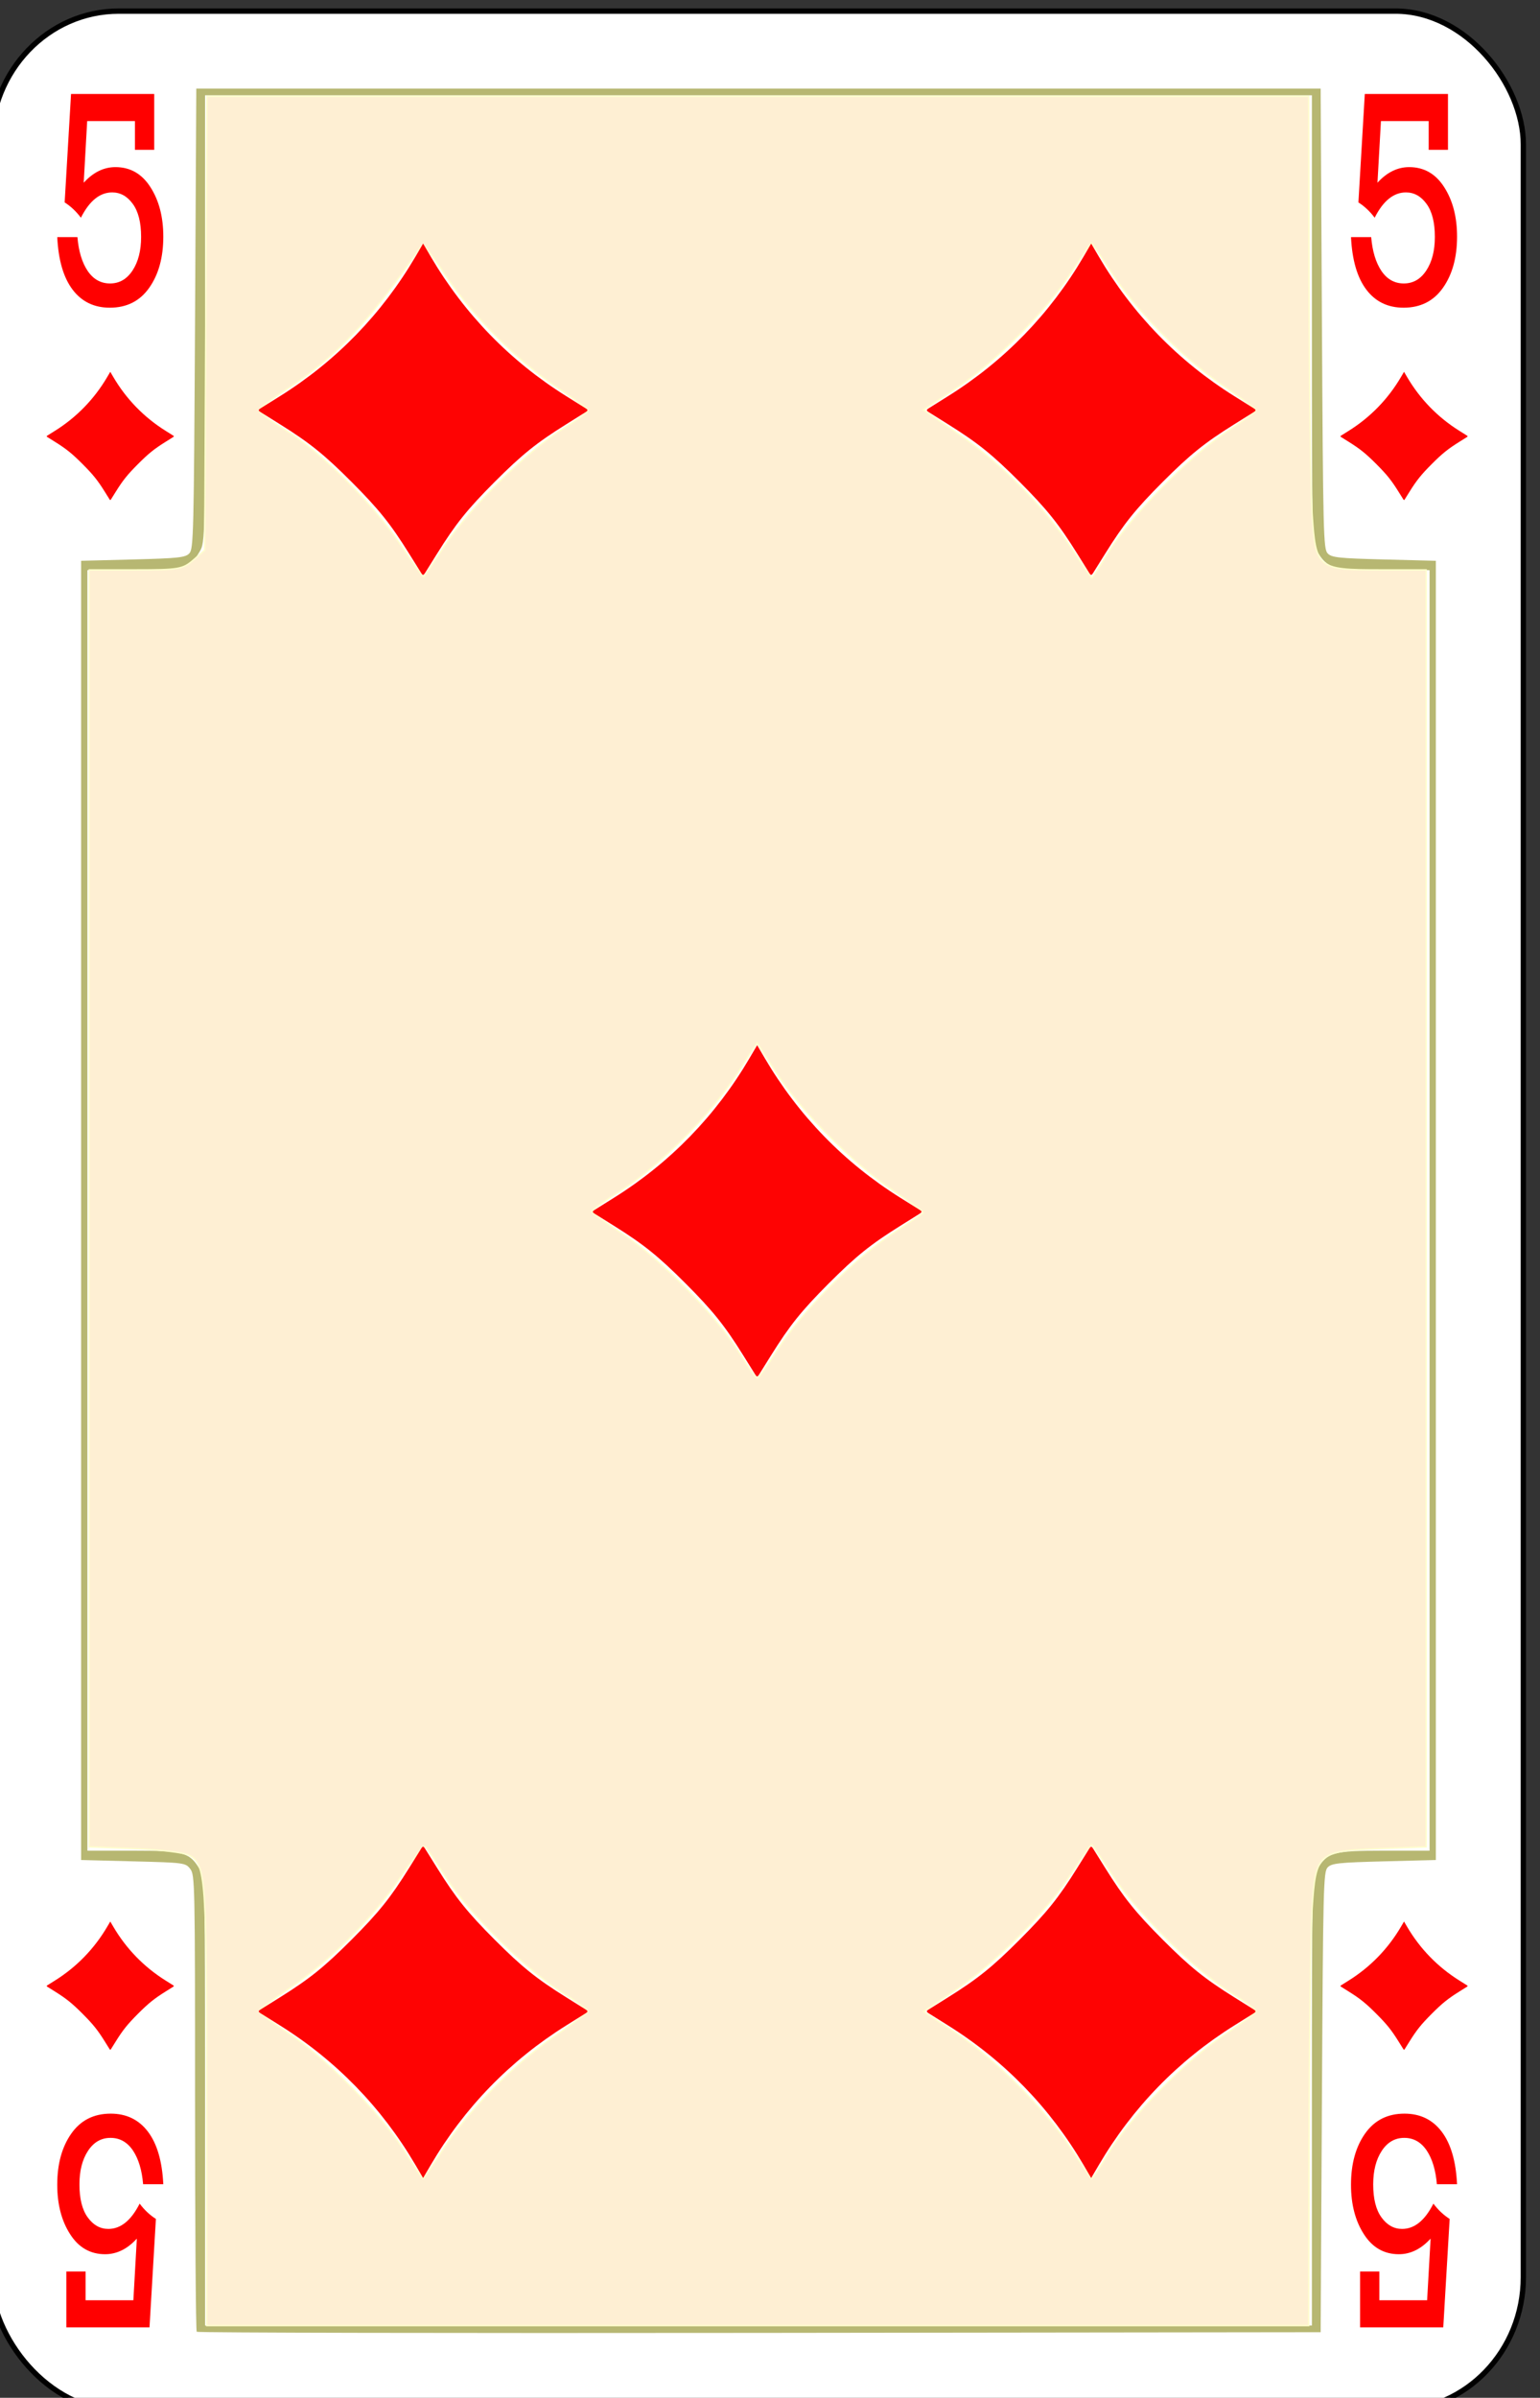 <?xml version="1.0" encoding="UTF-8" standalone="no"?>
<!-- Created with Inkscape (http://www.inkscape.org/) -->

<svg
   id="svg10047"
   height="122.946"
   width="79"
   version="1.1"
   viewBox="0 0 79 122.946"
   inkscape:version="0.91 r13725"
   sodipodi:docname="kaiser-jubilaum.svgz"
   xmlns:inkscape="http://www.inkscape.org/namespaces/inkscape"
   xmlns:sodipodi="http://sodipodi.sourceforge.net/DTD/sodipodi-0.dtd"
   xmlns="http://www.w3.org/2000/svg"
   xmlns:svg="http://www.w3.org/2000/svg"
   xmlns:rdf="http://www.w3.org/1999/02/22-rdf-syntax-ns#"
   xmlns:cc="http://creativecommons.org/ns#"
   xmlns:dc="http://purl.org/dc/elements/1.1/">
  <rect x="0" y="0" width="79" height="122.946" fill="#333333" stroke="none"/>
  <sodipodi:namedview
     pagecolor="#ffffff"
     bordercolor="#666666"
     borderopacity="1"
     objecttolerance="10"
     gridtolerance="10"
     guidetolerance="10"
     inkscape:pageopacity="0"
     inkscape:pageshadow="2"
     inkscape:window-width="1920"
     inkscape:window-height="1016"
     id="namedview1491"
     showgrid="false"
     inkscape:zoom="1.3479675"
     inkscape:cx="513.49999"
     inkscape:cy="307.5"
     inkscape:window-x="0"
     inkscape:window-y="0"
     inkscape:window-maximized="1"
     inkscape:current-layer="svg10047"
     showguides="true"
     inkscape:guide-bbox="true"
     inkscape:snap-grids="true"
     inkscape:showpageshadow="2"
     inkscape:pagecheckerboard="0"
     inkscape:deskcolor="#d1d1d1" />
  <defs
     id="defs10049" />
  <g
     id="diamond_5"
     transform="matrix(0.136,0,0,0.137,-394.999,-150.267)"
     inkscape:label="#diamond_5">
    <rect
       style="font-style:normal;font-variant:normal;font-weight:500;font-stretch:normal;font-size:medium;line-height:125%;font-family:Gaelic;-inkscape-font-specification:'Gaelic Medium';letter-spacing:0px;word-spacing:0px;fill:#ffffff;fill-opacity:1;stroke:#000000;stroke-width:1.999;stroke-linecap:butt;stroke-linejoin:miter;stroke-miterlimit:4;stroke-dasharray:none;stroke-opacity:1"
       id="rect6342"
       y="1100.999"
       x="2900.999"
       ry="49.888"
       rx="48.211"
       height="898"
       width="578.001" />
    <path
       style="fill:#fe0303;image-rendering:auto"
       d="m 2945.688,1283.676 c -0.172,-0.27 -0.953,-1.511 -1.735,-2.758 -2.705,-4.31 -4.424,-6.437 -8.401,-10.39 -3.977,-3.954 -6.117,-5.663 -10.452,-8.351 -1.255,-0.778 -2.503,-1.554 -2.775,-1.725 -0.433,-0.273 -0.433,-0.348 0,-0.622 0.272,-0.171 1.52,-0.947 2.774,-1.725 8.192,-5.082 14.871,-11.906 19.776,-20.203 l 1.125,-1.903 1.125,1.903 c 4.905,8.297 11.585,15.121 19.776,20.203 1.255,0.778 2.503,1.554 2.774,1.725 0.434,0.273 0.434,0.348 0,0.622 -0.271,0.171 -1.52,0.947 -2.774,1.725 -4.336,2.688 -6.475,4.397 -10.453,8.351 -3.977,3.954 -5.696,6.08 -8.4,10.39 -0.783,1.247 -1.563,2.488 -1.735,2.758 -0.275,0.431 -0.351,0.431 -0.625,0 z"
       id="path6432"
       inkscape:connector-curvature="0" />
    <path
       inkscape:connector-curvature="0"
       id="path6434"
       d="m 3433.688,1283.676 c -0.172,-0.27 -0.953,-1.511 -1.735,-2.758 -2.705,-4.31 -4.424,-6.437 -8.401,-10.39 -3.977,-3.954 -6.117,-5.663 -10.452,-8.351 -1.255,-0.778 -2.503,-1.554 -2.775,-1.725 -0.433,-0.273 -0.433,-0.348 0,-0.622 0.272,-0.171 1.52,-0.947 2.774,-1.725 8.192,-5.082 14.871,-11.906 19.776,-20.203 l 1.125,-1.903 1.125,1.903 c 4.905,8.297 11.585,15.121 19.776,20.203 1.255,0.778 2.503,1.554 2.774,1.725 0.434,0.273 0.434,0.348 0,0.622 -0.271,0.171 -1.52,0.947 -2.774,1.725 -4.336,2.688 -6.475,4.397 -10.453,8.351 -3.977,3.954 -5.696,6.08 -8.4,10.39 -0.783,1.247 -1.563,2.488 -1.735,2.758 -0.275,0.431 -0.351,0.431 -0.625,0 z"
       style="fill:#fe0303;image-rendering:auto" />
    <path
       inkscape:connector-curvature="0"
       id="path6436"
       d="m 2945.688,1863.676 c -0.172,-0.27 -0.953,-1.511 -1.735,-2.758 -2.705,-4.31 -4.424,-6.437 -8.401,-10.39 -3.977,-3.954 -6.117,-5.663 -10.452,-8.351 -1.255,-0.778 -2.503,-1.554 -2.775,-1.725 -0.433,-0.273 -0.433,-0.348 0,-0.622 0.272,-0.171 1.52,-0.947 2.774,-1.725 8.192,-5.082 14.871,-11.906 19.776,-20.203 l 1.125,-1.903 1.125,1.903 c 4.905,8.297 11.585,15.121 19.776,20.203 1.255,0.778 2.503,1.554 2.774,1.725 0.434,0.273 0.434,0.348 0,0.622 -0.271,0.171 -1.52,0.947 -2.774,1.725 -4.336,2.688 -6.475,4.397 -10.453,8.351 -3.977,3.954 -5.696,6.08 -8.4,10.39 -0.783,1.247 -1.563,2.488 -1.735,2.758 -0.275,0.431 -0.351,0.431 -0.625,0 z"
       style="fill:#fe0303;image-rendering:auto" />
    <path
       style="fill:#fe0303;image-rendering:auto"
       d="m 3433.688,1863.676 c -0.172,-0.27 -0.953,-1.511 -1.735,-2.758 -2.705,-4.31 -4.424,-6.437 -8.401,-10.39 -3.977,-3.954 -6.117,-5.663 -10.452,-8.351 -1.255,-0.778 -2.503,-1.554 -2.775,-1.725 -0.433,-0.273 -0.433,-0.348 0,-0.622 0.272,-0.171 1.52,-0.947 2.774,-1.725 8.192,-5.082 14.871,-11.906 19.776,-20.203 l 1.125,-1.903 1.125,1.903 c 4.905,8.297 11.585,15.121 19.776,20.203 1.255,0.778 2.503,1.554 2.774,1.725 0.434,0.273 0.434,0.348 0,0.622 -0.271,0.171 -1.52,0.947 -2.774,1.725 -4.336,2.688 -6.475,4.397 -10.453,8.351 -3.977,3.954 -5.696,6.08 -8.4,10.39 -0.783,1.247 -1.563,2.488 -1.735,2.758 -0.275,0.431 -0.351,0.431 -0.625,0 z"
       id="path6438"
       inkscape:connector-curvature="0" />
    <path
       style="font-style:normal;font-variant:normal;font-weight:normal;font-stretch:normal;font-size:medium;line-height:125%;font-family:Rockwell;-inkscape-font-specification:Rockwell;letter-spacing:0px;word-spacing:0px;fill:#ff0000;fill-opacity:1;stroke:none;stroke-width:1px;stroke-linecap:butt;stroke-linejoin:miter;stroke-opacity:1"
       inkscape:connector-curvature="0"
       id="path6750"
       d="m 2926,1185.579 h 7.611 q 0.676,7.938 3.848,12.644 3.213,4.706 8.457,4.706 5.285,0 8.499,-4.876 3.213,-4.876 3.213,-12.53 0,-8.108 -3.129,-12.36 -3.129,-4.309 -7.78,-4.309 -6.977,0 -11.797,9.468 -2.706,-3.572 -6.131,-5.726 l 2.41,-40.595 h 31.374 v 20.921 h -7.273 v -10.772 h -18.013 l -1.311,23.076 q 5.37,-5.84 11.966,-5.84 8.372,0 13.192,7.484 4.863,7.484 4.863,18.54 0,11.68 -5.328,19.164 -5.285,7.427 -14.841,7.427 -8.88,0 -14.038,-6.747 -5.159,-6.747 -5.793,-19.674 z" />
    <path
       style="font-style:normal;font-variant:normal;font-weight:normal;font-stretch:normal;font-size:medium;line-height:125%;font-family:Rockwell;-inkscape-font-specification:Rockwell;letter-spacing:0px;word-spacing:0px;fill:#ff0000;fill-opacity:1;stroke:none;stroke-width:1px;stroke-linecap:butt;stroke-linejoin:miter;stroke-opacity:1"
       d="m 3414,1185.579 h 7.611 q 0.676,7.938 3.848,12.644 3.213,4.706 8.457,4.706 5.285,0 8.499,-4.876 3.213,-4.876 3.213,-12.53 0,-8.108 -3.129,-12.36 -3.129,-4.309 -7.78,-4.309 -6.977,0 -11.797,9.468 -2.706,-3.572 -6.131,-5.726 l 2.41,-40.595 h 31.374 v 20.921 h -7.273 v -10.772 h -18.013 l -1.311,23.076 q 5.37,-5.84 11.966,-5.84 8.372,0 13.192,7.484 4.863,7.484 4.863,18.54 0,11.68 -5.328,19.164 -5.285,7.427 -14.841,7.427 -8.88,0 -14.038,-6.747 -5.159,-6.747 -5.793,-19.674 z"
       id="path6874"
       inkscape:connector-curvature="0" />
    <path
       style="font-style:normal;font-variant:normal;font-weight:normal;font-stretch:normal;font-size:medium;line-height:125%;font-family:Rockwell;-inkscape-font-specification:Rockwell;letter-spacing:0px;word-spacing:0px;fill:#ff0000;fill-opacity:1;stroke:none;stroke-width:1px;stroke-linecap:butt;stroke-linejoin:miter;stroke-opacity:1"
       d="m 2966,1914.321 h -7.611 q -0.676,-7.938 -3.848,-12.644 -3.213,-4.706 -8.457,-4.706 -5.285,0 -8.499,4.876 -3.213,4.876 -3.213,12.53 0,8.108 3.129,12.36 3.129,4.309 7.78,4.309 6.977,0 11.797,-9.468 2.706,3.572 6.131,5.726 l -2.41,40.595 h -31.374 v -20.921 h 7.273 v 10.772 h 18.013 l 1.311,-23.076 q -5.37,5.84 -11.966,5.84 -8.372,0 -13.192,-7.484 -4.863,-7.484 -4.863,-18.54 0,-11.68 5.328,-19.164 5.285,-7.427 14.841,-7.427 8.88,0 14.038,6.747 5.159,6.747 5.793,19.674 z"
       id="path7009-5"
       inkscape:connector-curvature="0" />
    <path
       style="font-style:normal;font-variant:normal;font-weight:normal;font-stretch:normal;font-size:medium;line-height:125%;font-family:Rockwell;-inkscape-font-specification:Rockwell;letter-spacing:0px;word-spacing:0px;fill:#ff0000;fill-opacity:1;stroke:none;stroke-width:1px;stroke-linecap:butt;stroke-linejoin:miter;stroke-opacity:1"
       inkscape:connector-curvature="0"
       id="path7039-9"
       d="m 3454,1914.321 h -7.611 q -0.676,-7.938 -3.848,-12.644 -3.213,-4.706 -8.457,-4.706 -5.285,0 -8.499,4.876 -3.213,4.876 -3.213,12.53 0,8.108 3.129,12.36 3.129,4.309 7.78,4.309 6.977,0 11.797,-9.468 2.706,3.572 6.131,5.726 l -2.41,40.595 h -31.374 v -20.921 h 7.273 v 10.772 h 18.013 l 1.311,-23.076 q -5.37,5.84 -11.966,5.84 -8.372,0 -13.192,-7.484 -4.863,-7.484 -4.863,-18.54 0,-11.68 5.328,-19.164 5.285,-7.427 14.841,-7.427 8.88,0 14.038,6.747 5.159,6.747 5.793,19.674 z" />
    <path
       inkscape:connector-curvature="0"
       id="path8578"
       d="m 2978.608,1969.538 c -0.347,-0.367 -0.632,-38.959 -0.632,-85.759 0,-82.258 -0.06,-85.169 -1.802,-87.448 -1.767,-2.309 -2.209,-2.367 -21.489,-2.856 L 2935,1792.976 v -243.124 -243.124 l 19.568,-0.499 c 17.134,-0.437 19.777,-0.721 21.252,-2.282 1.582,-1.675 1.713,-6.989 2.156,-87.864 L 2978.449,1130 h 212.051 212.051 l 0.472,86.082 c 0.444,80.876 0.575,86.189 2.157,87.864 1.475,1.561 4.117,1.845 21.252,2.282 l 19.568,0.499 v 243.124 243.124 l -19.568,0.499 c -17.135,0.437 -19.777,0.721 -21.252,2.282 -1.582,1.675 -1.713,6.989 -2.157,87.864 l -0.472,86.082 -211.655,0.252 c -116.411,0.138 -211.939,-0.049 -212.288,-0.416 z m 420.641,-85.953 c 0,-81.679 0.05,-83.696 1.88,-86.875 3.8,-6.589 6.015,-7.222 25.272,-7.226 h 17.237 V 1549.855 1310.225 h -17.237 c -19.257,0 -21.472,-0.637 -25.272,-7.226 -1.834,-3.179 -1.877,-5.196 -1.88,-86.875 v -83.621 h -208.745 -208.745 v 83.621 c 0,81.679 -0.05,83.696 -1.88,86.875 -3.801,6.589 -6.015,7.222 -25.272,7.226 h -17.238 v 239.63 239.63 h 17.238 c 19.257,0 21.471,0.637 25.272,7.226 1.833,3.179 1.877,5.196 1.88,86.875 v 83.621 h 208.745 208.745 z"
       style="fill:#b7b772" />
    <path
       inkscape:connector-curvature="0"
       id="path8886"
       d="m 2982.389,1884.931 c 0,-86.058 -0.302,-90.311 -6.655,-93.755 -1.803,-0.977 -11.014,-2.081 -20.469,-2.452 l -17.191,-0.676 v -238.955 -238.955 h 17.488 c 16.282,0 17.784,-0.254 21.775,-3.687 l 4.287,-3.687 0.431,-84.943 0.431,-84.943 h 207.772 207.772 l 0.153,70.675 c 0.084,38.871 0.6,77.44 1.146,85.71 1.343,20.331 2.011,20.875 25.612,20.875 h 17.404 v 238.955 238.955 l -17.631,0.675 c -23.238,0.889 -23.999,1.557 -25.384,22.289 -0.546,8.172 -1.062,46.662 -1.146,85.534 l -0.153,70.674 H 3190.21 2982.389 Z m 88.755,16.974 c 9.42,-14.566 27.109,-32.504 42.086,-42.677 7.04,-4.782 12.8,-9.161 12.8,-9.73 0,-0.57 -4.298,-3.686 -9.551,-6.925 -13.017,-8.028 -34.934,-29.49 -43.493,-42.589 -3.876,-5.933 -7.494,-11.311 -8.04,-11.951 -0.546,-0.64 -4.861,4.531 -9.589,11.492 -10.292,15.151 -26.862,31.558 -42.024,41.608 -6.093,4.039 -11.079,7.85 -11.079,8.468 0,0.619 4.642,4.124 10.315,7.79 13.833,8.939 35.056,30.12 43.824,43.739 3.923,6.093 7.348,11.079 7.611,11.079 0.262,0 3.476,-4.636 7.141,-10.303 z m 251.468,0.753 c 8.058,-13.29 29.169,-34.708 43.516,-44.149 6.621,-4.357 12.039,-8.4 12.039,-8.984 0,-0.584 -4.298,-3.712 -9.551,-6.952 -13.126,-8.095 -34.915,-29.485 -44.184,-43.375 -4.231,-6.341 -7.904,-11.751 -8.161,-12.021 -0.257,-0.27 -3.718,4.543 -7.692,10.697 -9.164,14.19 -28.575,33.575 -43.936,43.876 l -11.904,7.983 11.904,7.757 c 14.718,9.591 34.154,28.948 43.818,43.64 4.008,6.093 7.529,11.079 7.823,11.079 0.295,0 3.142,-4.298 6.327,-9.551 z m -124.933,-300.593 c 8.77,-13.809 28.583,-33.732 42.941,-43.179 6.294,-4.141 11.679,-7.765 11.967,-8.053 0.288,-0.288 -4.862,-4.135 -11.444,-8.549 -15.187,-10.184 -34.46,-29.488 -43.871,-43.94 l -7.3,-11.209 -7.822,11.973 c -9.795,14.992 -29.219,34.302 -43.557,43.299 -6.027,3.782 -10.975,7.278 -10.997,7.768 -0.022,0.49 5.29,4.365 11.804,8.61 13.999,9.124 35.54,30.929 43.826,44.364 3.239,5.253 6.308,9.533 6.819,9.511 0.511,-0.022 3.946,-4.79 7.634,-10.597 z m -125.384,-301.165 c 9.268,-13.89 31.058,-35.28 44.184,-43.375 5.253,-3.24 9.551,-6.379 9.551,-6.977 0,-0.598 -4.985,-4.391 -11.079,-8.431 -15.198,-10.075 -31.738,-26.466 -42.104,-41.726 -7.878,-11.598 -8.856,-12.515 -10.63,-9.964 -18.861,27.135 -31.318,40.197 -49.649,52.059 -5.673,3.671 -10.315,7.279 -10.315,8.018 0,0.739 4.298,3.952 9.551,7.141 13.308,8.078 33.142,27.602 43.437,42.758 4.769,7.021 8.826,12.599 9.016,12.396 0.19,-0.203 3.807,-5.558 8.038,-11.899 z m 250.197,2.743 c 8.136,-13.205 30.731,-36.136 44.318,-44.975 6.224,-4.05 11.326,-7.755 11.337,-8.233 0.011,-0.479 -5.74,-4.783 -12.78,-9.565 -14.977,-10.173 -32.666,-28.111 -42.086,-42.677 -3.665,-5.667 -6.897,-10.303 -7.182,-10.303 -0.285,0 -3.781,4.986 -7.769,11.079 -9.507,14.528 -28.811,33.727 -43.714,43.476 l -11.932,7.806 13.556,9.285 c 16.04,10.986 32.199,27.221 42.38,42.58 4.039,6.093 7.489,11.079 7.667,11.079 0.177,0 2.97,-4.298 6.207,-9.551 z"
       style="fill:#feefd3;fill-opacity:1;stroke:#fffecd;stroke-width:0.541;stroke-miterlimit:4;stroke-dasharray:none;stroke-opacity:1" />
    <path
       style="fill:#fe0303;image-rendering:auto"
       d="m 3063.193,1311.165 c -0.444,-0.697 -2.461,-3.903 -4.482,-7.124 -6.986,-11.134 -11.428,-16.628 -21.702,-26.842 -10.274,-10.213 -15.801,-14.629 -27.002,-21.573 -3.241,-2.009 -6.466,-4.014 -7.167,-4.455 -1.12,-0.705 -1.12,-0.9 0,-1.605 0.701,-0.442 3.925,-2.447 7.165,-4.457 21.162,-13.129 38.418,-30.757 51.089,-52.192 l 2.906,-4.915 2.906,4.915 c 12.671,21.435 29.927,39.064 51.089,52.192 3.24,2.01 6.464,4.016 7.165,4.457 1.12,0.705 1.12,0.9 0,1.605 -0.701,0.441 -3.926,2.446 -7.167,4.455 -11.201,6.944 -16.728,11.36 -27.002,21.573 -10.274,10.213 -14.716,15.707 -21.702,26.842 -2.021,3.221 -4.038,6.427 -4.482,7.124 -0.709,1.113 -0.905,1.113 -1.615,0 z"
       id="path6421-2"
       inkscape:connector-curvature="0" />
    <path
       style="fill:#fe0303;image-rendering:auto"
       d="m 3064.807,1788.834 c 0.444,0.697 2.461,3.903 4.482,7.124 6.986,11.134 11.428,16.628 21.702,26.842 10.274,10.213 15.801,14.629 27.002,21.573 3.241,2.009 6.466,4.014 7.167,4.455 1.12,0.705 1.12,0.9 0,1.605 -0.701,0.442 -3.925,2.447 -7.165,4.457 -21.162,13.129 -38.418,30.757 -51.089,52.192 l -2.906,4.915 -2.906,-4.915 c -12.671,-21.435 -29.927,-39.064 -51.089,-52.192 -3.24,-2.01 -6.464,-4.016 -7.165,-4.457 -1.12,-0.705 -1.12,-0.9 0,-1.605 0.701,-0.441 3.926,-2.446 7.167,-4.455 11.201,-6.944 16.728,-11.36 27.002,-21.573 10.274,-10.213 14.716,-15.707 21.702,-26.842 2.021,-3.221 4.038,-6.427 4.482,-7.124 0.709,-1.113 0.905,-1.113 1.615,0 z"
       id="path6423-2"
       inkscape:connector-curvature="0" />
    <path
       inkscape:connector-curvature="0"
       id="path6426"
       d="m 3315.193,1311.165 c -0.444,-0.697 -2.461,-3.903 -4.482,-7.124 -6.986,-11.134 -11.428,-16.628 -21.702,-26.842 -10.274,-10.213 -15.801,-14.629 -27.002,-21.573 -3.241,-2.009 -6.466,-4.014 -7.167,-4.455 -1.12,-0.705 -1.12,-0.9 0,-1.605 0.701,-0.442 3.925,-2.447 7.165,-4.457 21.162,-13.129 38.418,-30.757 51.089,-52.192 l 2.906,-4.915 2.906,4.915 c 12.671,21.435 29.927,39.064 51.089,52.192 3.24,2.01 6.464,4.016 7.165,4.457 1.12,0.705 1.12,0.9 0,1.605 -0.701,0.441 -3.926,2.446 -7.167,4.455 -11.201,6.944 -16.728,11.36 -27.002,21.573 -10.274,10.213 -14.716,15.707 -21.702,26.842 -2.021,3.221 -4.038,6.427 -4.482,7.124 -0.709,1.113 -0.905,1.113 -1.615,0 z"
       style="fill:#fe0303;image-rendering:auto" />
    <path
       inkscape:connector-curvature="0"
       id="path6428"
       d="m 3316.807,1788.834 c 0.444,0.697 2.461,3.903 4.482,7.124 6.986,11.134 11.428,16.628 21.702,26.842 10.274,10.213 15.801,14.629 27.002,21.573 3.241,2.009 6.466,4.014 7.167,4.455 1.12,0.705 1.12,0.9 0,1.605 -0.701,0.442 -3.925,2.447 -7.165,4.457 -21.162,13.129 -38.418,30.757 -51.089,52.192 l -2.906,4.915 -2.906,-4.915 c -12.671,-21.435 -29.927,-39.064 -51.089,-52.192 -3.24,-2.01 -6.464,-4.016 -7.165,-4.457 -1.12,-0.705 -1.12,-0.9 0,-1.605 0.701,-0.441 3.926,-2.446 7.167,-4.455 11.201,-6.944 16.728,-11.36 27.002,-21.573 10.274,-10.213 14.716,-15.707 21.702,-26.842 2.021,-3.221 4.038,-6.427 4.482,-7.124 0.709,-1.113 0.905,-1.113 1.615,0 z"
       style="fill:#fe0303;image-rendering:auto" />
    <path
       style="fill:#fe0303;image-rendering:auto"
       d="m 3189.193,1611.165 c -0.444,-0.697 -2.461,-3.903 -4.482,-7.124 -6.986,-11.134 -11.428,-16.628 -21.702,-26.842 -10.274,-10.213 -15.801,-14.629 -27.002,-21.573 -3.241,-2.009 -6.466,-4.014 -7.167,-4.455 -1.12,-0.705 -1.12,-0.9 0,-1.605 0.701,-0.442 3.925,-2.447 7.165,-4.457 21.162,-13.129 38.418,-30.757 51.089,-52.192 l 2.906,-4.915 2.906,4.915 c 12.671,21.435 29.927,39.064 51.089,52.192 3.24,2.01 6.464,4.016 7.165,4.457 1.12,0.705 1.12,0.9 0,1.605 -0.701,0.441 -3.926,2.446 -7.167,4.455 -11.201,6.944 -16.728,11.36 -27.002,21.573 -10.274,10.213 -14.716,15.707 -21.702,26.842 -2.021,3.221 -4.038,6.427 -4.482,7.124 -0.709,1.113 -0.905,1.113 -1.615,0 z"
       id="path6430"
       inkscape:connector-curvature="0" />
  </g>
</svg>
